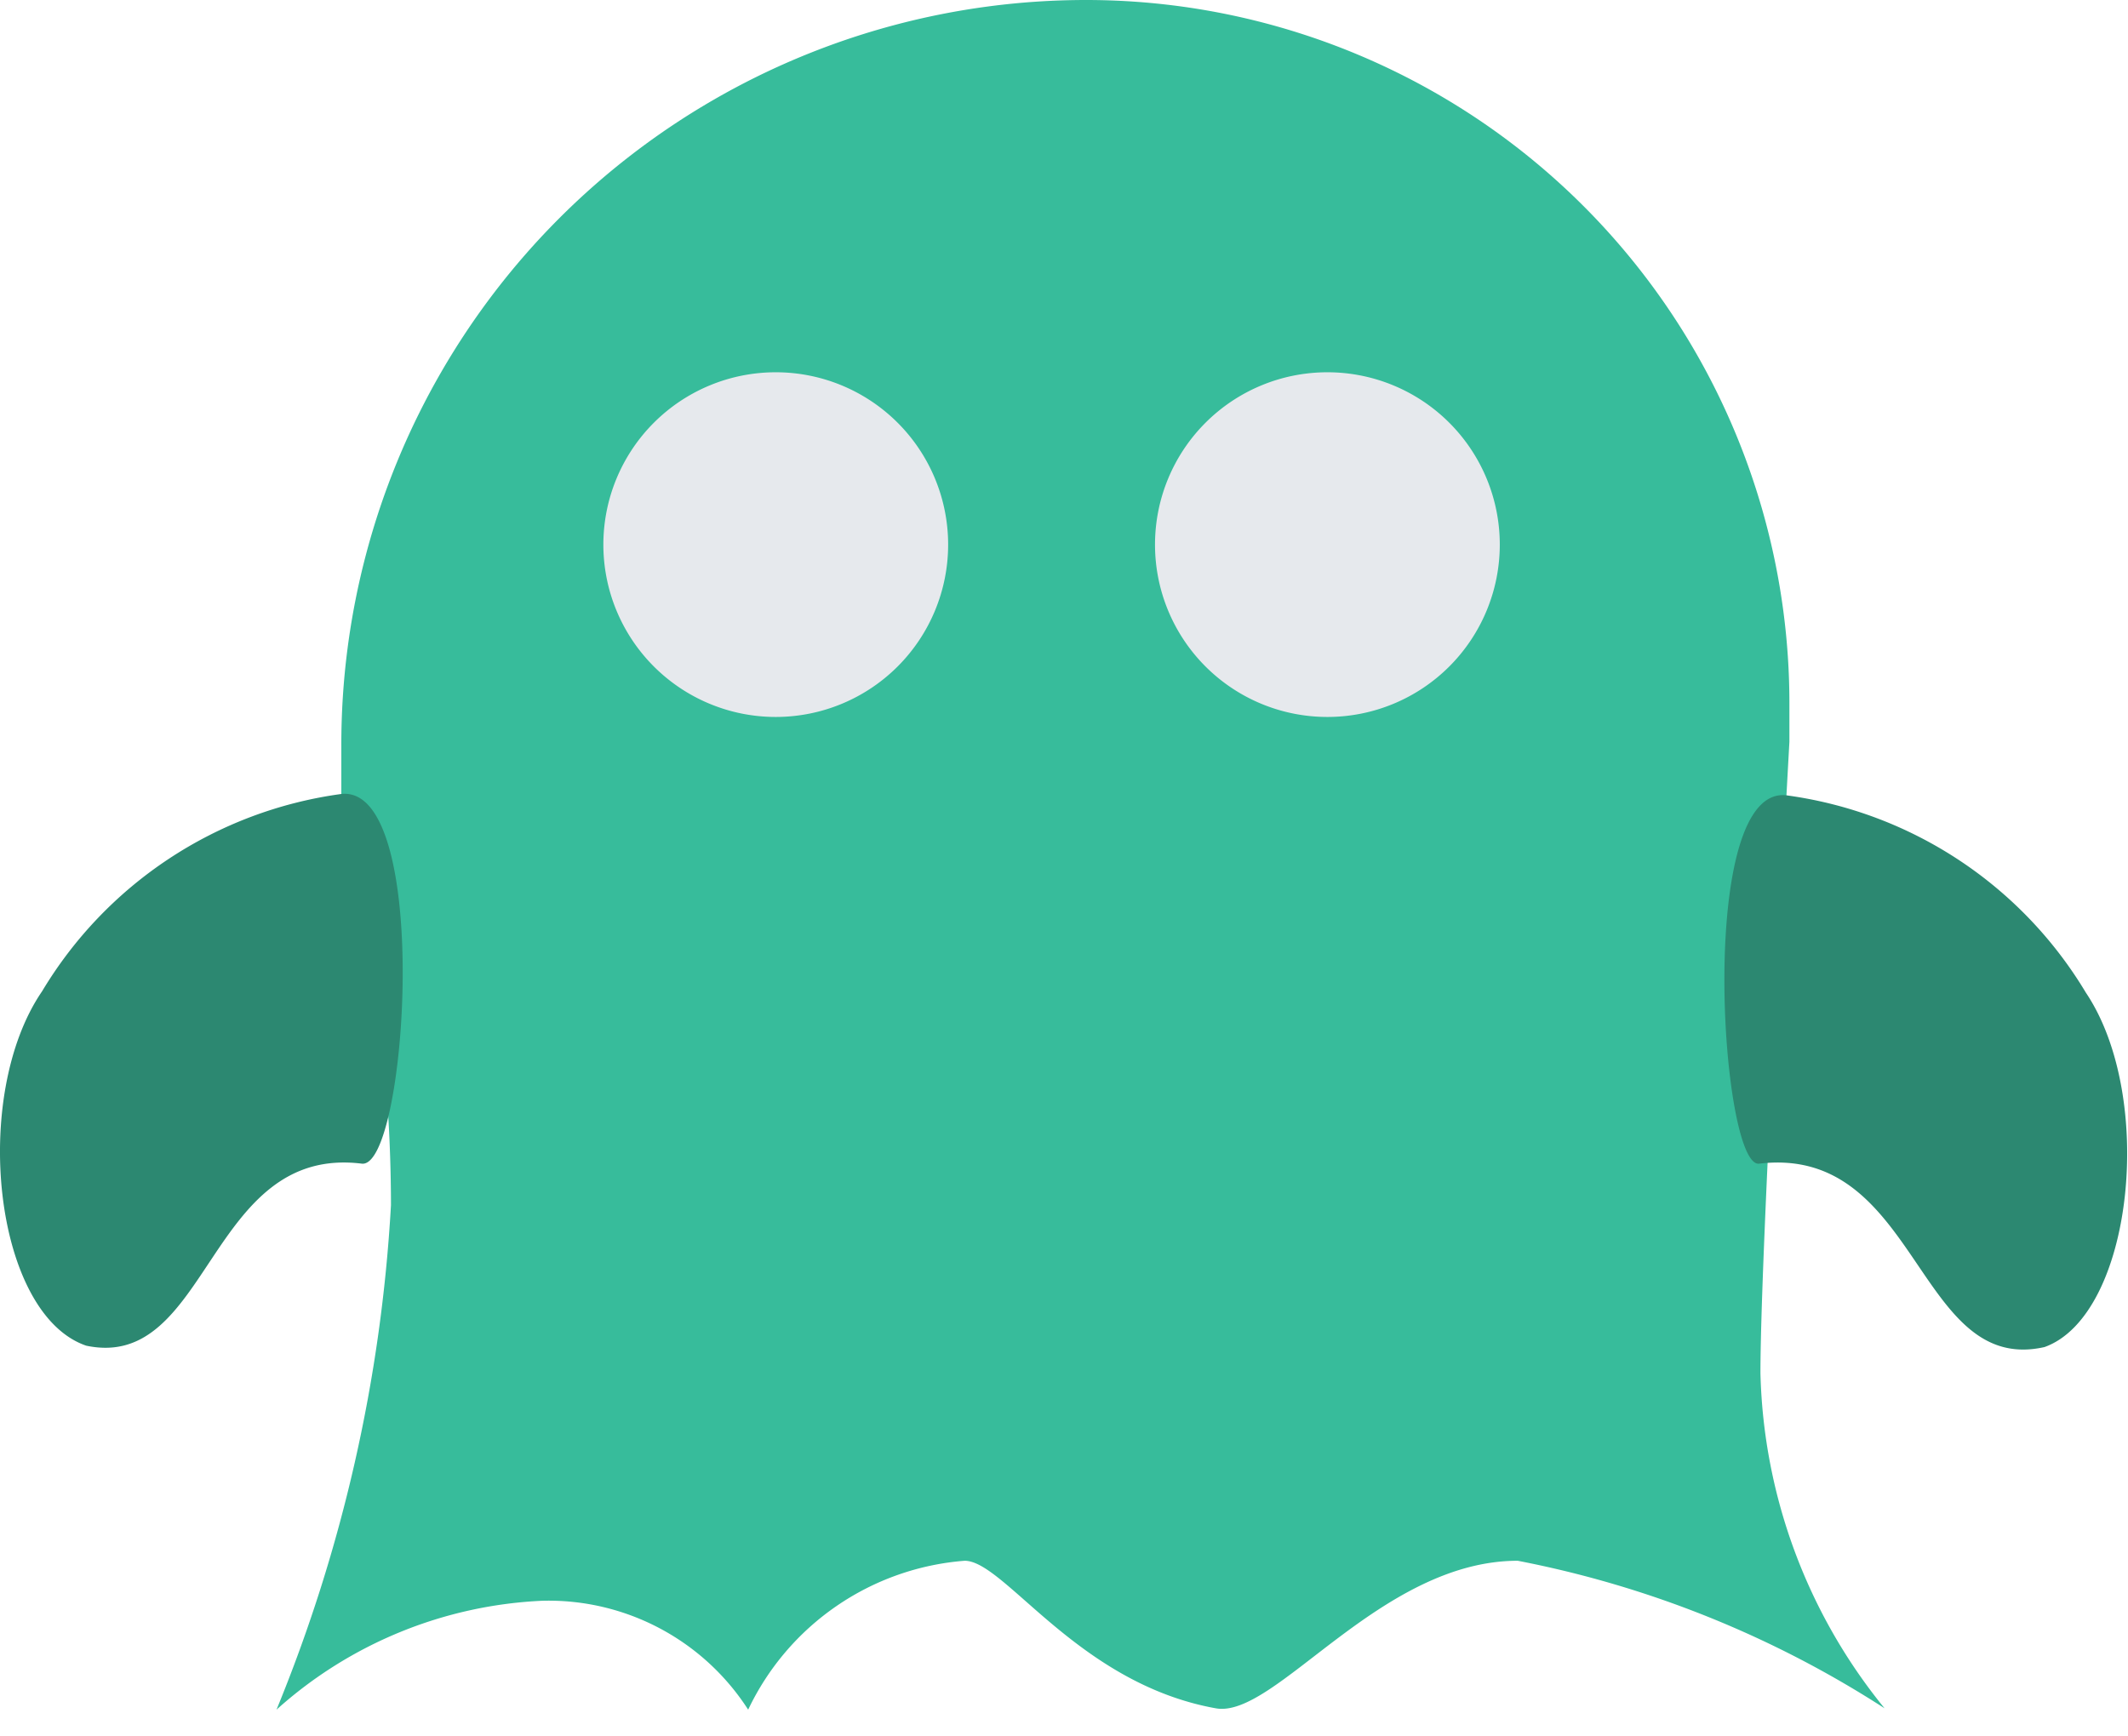 <?xml version="1.0" standalone="no"?><!DOCTYPE svg PUBLIC "-//W3C//DTD SVG 1.1//EN" "http://www.w3.org/Graphics/SVG/1.1/DTD/svg11.dtd"><svg t="1681720472574" class="icon" viewBox="0 0 1255 1024" version="1.1" xmlns="http://www.w3.org/2000/svg" p-id="1151" xmlns:xlink="http://www.w3.org/1999/xlink" width="156.875" height="128"><path d="M1063.444 1024z" fill="#D8D8D8" p-id="1152"></path><path d="M640.505 0a414.805 414.805 0 0 1 414.805 414.805v22.774q-17.08 308.257-17.08 372.512a325.338 325.338 0 0 0 73.201 197.643A612.448 612.448 0 0 0 895.082 920.705c-81.334 0-143.149 93.535-178.122 87.028-81.334-14.64-124.442-87.028-148.029-87.028a154.535 154.535 0 0 0-127.695 87.841 139.895 139.895 0 0 0-121.188-64.254A251.323 251.323 0 0 0 163.072 1008.546a919.079 919.079 0 0 0 67.508-297.684 904.438 904.438 0 0 0-29.28-226.923v-43.921A439.206 439.206 0 0 1 640.505 0z" fill="#37BC9B" p-id="1153"></path><path d="M1037.417 686.462c94.348-11.387 92.721 125.255 168.362 108.175 52.054-18.707 65.881-147.215 24.4-209.029a244.003 244.003 0 0 0-175.682-116.308c-54.494-8.947-39.854 219.603-17.08 217.163zM213.5 686.462c-91.095-11.387-89.468 122.815-162.669 107.361-54.494-18.707-68.321-147.215-26.027-209.029a244.003 244.003 0 0 1 175.682-116.308c54.494-8.133 39.854 220.416 13.014 217.976z" fill="#2C8871" p-id="1154"></path><path d="M457.503 321.271m-101.668 0a101.668 101.668 0 1 0 203.336 0 101.668 101.668 0 1 0-203.336 0Z" fill="#E6E9ED" p-id="1155"></path><path d="M782.84 321.271m-101.668 0a101.668 101.668 0 1 0 203.336 0 101.668 101.668 0 1 0-203.336 0Z" fill="#E6E9ED" p-id="1156"></path></svg>